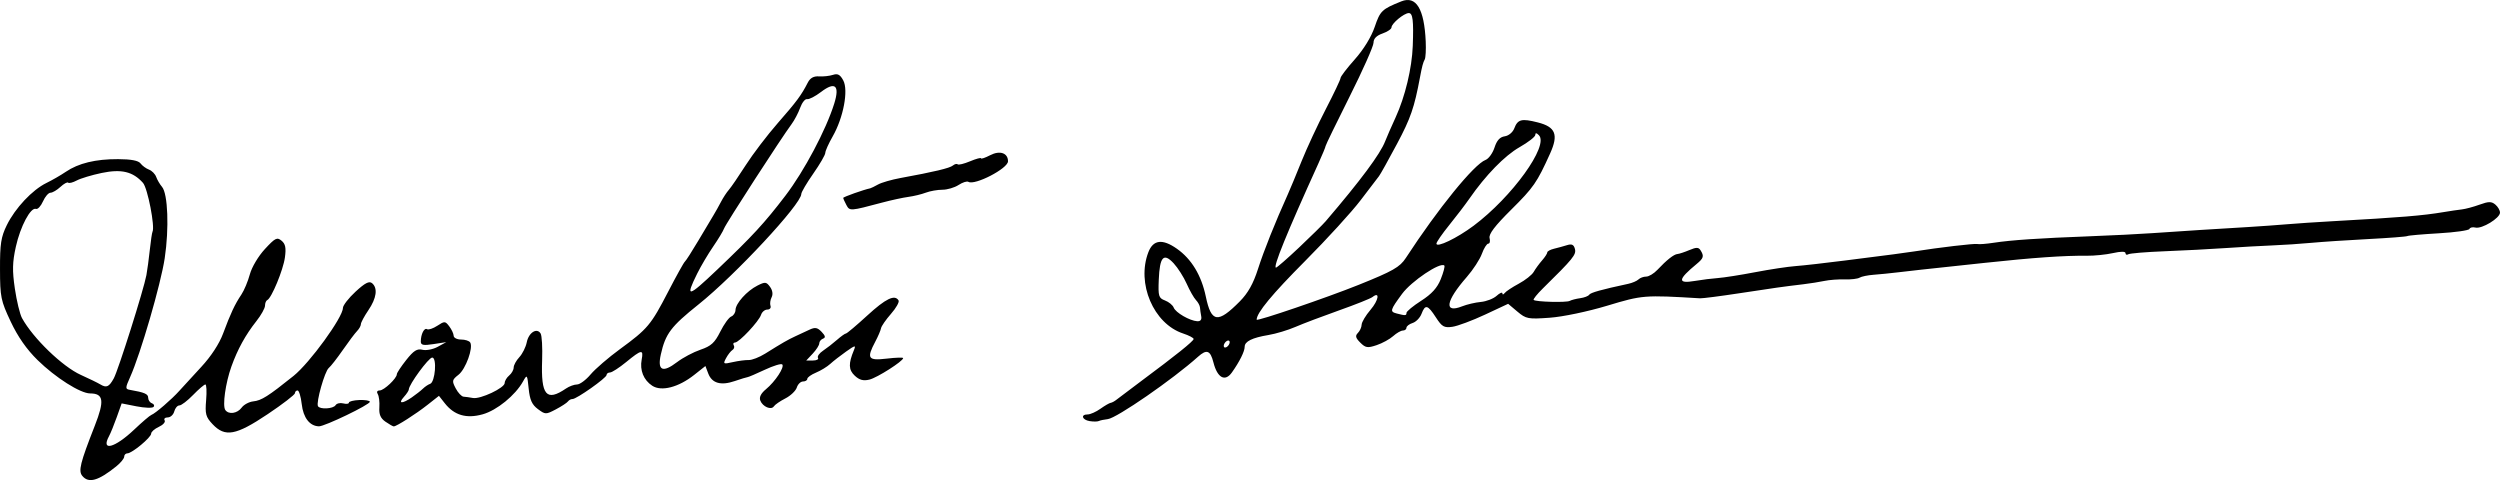 <?xml version="1.0" encoding="UTF-8" standalone="no"?>
<!-- Created with Inkscape (http://www.inkscape.org/) -->

<svg
   xmlns:dc="http://purl.org/dc/elements/1.1/"
   xmlns:cc="http://creativecommons.org/ns#"
   xmlns:rdf="http://www.w3.org/1999/02/22-rdf-syntax-ns#"
   xmlns:svg="http://www.w3.org/2000/svg"
   xmlns="http://www.w3.org/2000/svg"
   xmlns:sodipodi="http://sodipodi.sourceforge.net/DTD/sodipodi-0.dtd"
   xmlns:inkscape="http://www.inkscape.org/namespaces/inkscape"
   width="834.457"
   height="160.249"
   id="svg2994"
   version="1.1"
   inkscape:version="0.48.1 r9760"
   sodipodi:docname="New document 2">
  <defs
     id="defs2996" />
  <sodipodi:namedview
     id="base"
     pagecolor="#ffffff"
     bordercolor="#666666"
     borderopacity="1.0"
     inkscape:pageopacity="0.0"
     inkscape:pageshadow="2"
     inkscape:zoom="0.35"
     inkscape:cx="337.94298"
     inkscape:cy="334.41024"
     inkscape:document-units="px"
     inkscape:current-layer="layer1"
     showgrid="false"
     fit-margin-top="0"
     fit-margin-left="0"
     fit-margin-right="0"
     fit-margin-bottom="0"
     inkscape:window-width="1920"
     inkscape:window-height="1070"
     inkscape:window-x="0"
     inkscape:window-y="0"
     inkscape:window-maximized="0" />
  <g
     inkscape:label="Layer 1"
     inkscape:groupmode="layer"
     id="layer1"
     transform="translate(-37.057,-706.523)">
    <path
       style="fill:#000000"
       d="m 64.547,865.392 c -1.393,-1.678 -0.756,-4.249 4.16,-16.797 3.272,-8.351 2.926,-10.731 -1.564,-10.751 -3.284,-0.015 -11.552,-5.262 -17.548,-11.136 -3.639,-3.565 -6.585,-7.783 -8.964,-12.833 -3.31,-7.026 -3.546,-8.18 -3.571,-17.522 -0.023,-8.45 0.329,-10.727 2.276,-14.693 2.785,-5.674 8.526,-11.78 13.223,-14.064 1.901,-0.925 4.807,-2.599 6.457,-3.722 4.218,-2.869 9.943,-4.258 17.445,-4.231 4.347,0.015 6.789,0.48 7.5,1.428 0.58,0.773 1.853,1.705 2.828,2.071 0.975,0.366 2.056,1.463 2.402,2.438 0.346,0.975 1.223,2.469 1.949,3.321 1.959,2.297 2.394,13.849 0.896,23.816 -1.304,8.675 -8.058,31.896 -11.529,39.637 -1.648,3.675 -1.66,4.024 -0.143,4.289 4.963,0.868 6.151,1.38 6.151,2.647 0,0.769 0.562,1.599 1.25,1.844 0.688,0.246 0.925,0.795 0.529,1.221 -0.397,0.426 -2.95,0.334 -5.675,-0.204 l -4.953,-0.979 -1.635,4.591 c -0.899,2.525 -2.058,5.373 -2.575,6.328 -2.822,5.209 1.888,3.994 8.383,-2.164 2.653,-2.515 5.235,-4.721 5.737,-4.902 1.299,-0.468 6.836,-5.24 9.33,-8.04 1.16,-1.303 4.464,-4.903 7.341,-8 3.256,-3.505 6.003,-7.708 7.276,-11.131 2.504,-6.738 3.917,-9.748 6.104,-13.009 0.925,-1.38 2.196,-4.416 2.824,-6.748 0.642,-2.384 2.836,-6.074 5.017,-8.435 3.447,-3.733 4.063,-4.042 5.569,-2.791 1.3,1.079 1.56,2.382 1.119,5.602 -0.574,4.186 -4.466,13.582 -5.889,14.214 -0.412,0.183 -0.75,1.019 -0.75,1.856 0,0.838 -1.296,3.163 -2.881,5.167 -3.637,4.601 -6.281,9.403 -8.336,15.144 -1.977,5.521 -3.041,13.138 -2.031,14.535 1.154,1.595 4.01,1.163 5.47,-0.828 0.723,-0.986 2.462,-1.916 3.863,-2.065 2.734,-0.291 4.93,-1.68 13.434,-8.493 5.418,-4.341 16.481,-19.565 16.481,-22.679 0,-0.852 1.9,-3.304 4.222,-5.448 3.149,-2.908 4.547,-3.629 5.5,-2.837 1.976,1.64 1.523,4.992 -1.222,9.031 -1.375,2.023 -2.5,4.121 -2.5,4.661 0,0.54 -0.578,1.576 -1.286,2.303 -0.707,0.727 -2.845,3.571 -4.75,6.321 -1.905,2.75 -4.015,5.45 -4.688,6 -1.349,1.103 -4.301,11.557 -3.599,12.75 0.674,1.147 5.117,0.892 5.877,-0.337 0.37,-0.598 1.521,-0.865 2.559,-0.594 1.038,0.271 1.887,0.159 1.887,-0.251 0,-0.409 1.575,-0.804 3.5,-0.876 1.925,-0.072 3.5,0.192 3.499,0.588 -9e-4,0.963 -15.094,8.235 -16.999,8.191 -3.077,-0.072 -5.232,-2.854 -5.747,-7.417 -0.282,-2.505 -0.905,-4.554 -1.383,-4.554 -0.478,0 -0.87,0.407 -0.87,0.904 0,0.497 -4.094,3.647 -9.098,7 -10.636,7.126 -14.234,7.78 -18.411,3.346 -2.272,-2.412 -2.536,-3.395 -2.145,-8 0.245,-2.888 0.131,-5.25 -0.254,-5.25 -0.384,0 -2.225,1.575 -4.091,3.5 -1.866,1.925 -3.927,3.5 -4.58,3.5 -0.653,0 -1.423,0.9 -1.71,2 -0.288,1.1 -1.267,2 -2.176,2 -0.909,0 -1.376,0.448 -1.037,0.996 0.338,0.548 -0.535,1.52 -1.941,2.161 -1.406,0.641 -2.556,1.655 -2.556,2.254 -3.5e-5,1.277 -6.407,6.589 -7.947,6.589 -0.579,0 -1.053,0.498 -1.053,1.106 0,0.608 -1.2,2.071 -2.667,3.25 -5.991,4.817 -9.196,5.719 -11.301,3.183 z m 10.486,-32.565 c 1.488,-2.705 10.002,-29.647 10.894,-34.474 0.305,-1.65 0.817,-5.455 1.138,-8.455 0.321,-3 0.722,-5.7 0.89,-6 0.904,-1.609 -1.615,-14.584 -3.17,-16.332 -3.358,-3.774 -7.189,-4.692 -13.802,-3.309 -3.283,0.687 -7.02,1.813 -8.305,2.503 -1.285,0.69 -2.57,1.02 -2.856,0.733 -0.286,-0.286 -1.458,0.352 -2.603,1.419 -1.145,1.067 -2.635,1.94 -3.31,1.94 -0.675,0 -1.804,1.302 -2.508,2.893 -0.704,1.591 -1.755,2.719 -2.334,2.506 -1.771,-0.652 -5.214,5.82 -6.724,12.639 -1.144,5.169 -1.21,7.964 -0.328,13.962 0.606,4.125 1.678,8.551 2.381,9.835 3.675,6.711 13.508,16.211 19.638,18.971 2.739,1.234 5.654,2.654 6.479,3.156 2.073,1.261 2.941,0.879 4.519,-1.989 z m 90.678,14.451 c -1.647,-1.154 -2.191,-2.435 -2.032,-4.788 0.119,-1.767 -0.121,-3.758 -0.533,-4.425 -0.449,-0.727 -0.194,-1.212 0.636,-1.212 1.448,0 5.733,-4.051 5.733,-5.421 0,-0.435 1.414,-2.577 3.142,-4.758 2.472,-3.121 3.623,-3.846 5.398,-3.4 1.241,0.311 3.54,-0.135 5.108,-0.993 l 2.852,-1.559 -4.25,0.654 c -3.408,0.524 -4.25,0.355 -4.25,-0.853 0,-2.437 1.14,-4.701 2.077,-4.122 0.477,0.295 2.022,-0.221 3.433,-1.145 2.43,-1.592 2.642,-1.581 3.996,0.208 0.787,1.039 1.445,2.452 1.462,3.14 0.018,0.688 1.13,1.25 2.473,1.25 1.343,0 2.713,0.44 3.045,0.977 1.088,1.761 -1.482,8.875 -3.892,10.771 -2.182,1.717 -2.253,2.056 -0.944,4.554 0.778,1.484 1.962,2.733 2.632,2.775 0.67,0.042 2.074,0.237 3.12,0.434 2.482,0.466 10.598,-3.361 10.598,-4.998 0,-0.697 0.675,-1.828 1.5,-2.512 0.825,-0.685 1.5,-1.884 1.5,-2.664 0,-0.781 0.85,-2.332 1.889,-3.447 1.039,-1.115 2.155,-3.357 2.48,-4.982 0.645,-3.226 3.368,-4.952 4.619,-2.927 0.432,0.699 0.661,4.702 0.508,8.896 -0.429,11.77 1.406,13.948 7.977,9.469 1.085,-0.74 2.74,-1.345 3.677,-1.345 0.938,0 2.975,-1.508 4.527,-3.352 1.553,-1.844 5.973,-5.652 9.823,-8.464 9.232,-6.742 10.308,-8.026 16.083,-19.184 2.704,-5.225 5.205,-9.725 5.557,-10 0.352,-0.275 2.373,-3.425 4.49,-7 2.117,-3.575 4.399,-7.4 5.07,-8.5 0.671,-1.1 1.801,-3.119 2.51,-4.486 0.709,-1.367 1.891,-3.167 2.626,-4 0.735,-0.833 3.269,-4.537 5.632,-8.232 2.363,-3.695 7.161,-9.995 10.664,-14 6.368,-7.282 7.872,-9.309 10.037,-13.535 0.797,-1.555 1.957,-2.199 3.743,-2.079 1.423,0.096 3.522,-0.133 4.663,-0.508 1.587,-0.523 2.396,-0.083 3.441,1.871 1.764,3.297 0.037,12.424 -3.533,18.668 -1.353,2.366 -2.465,4.844 -2.472,5.508 -0.007,0.663 -1.812,3.775 -4.012,6.916 -2.2,3.141 -4,6.205 -4,6.809 0,3.374 -22.053,27.069 -34.312,36.867 -9.207,7.359 -11.016,9.757 -12.567,16.664 -1.217,5.419 0.574,6.272 5.413,2.581 1.932,-1.474 5.457,-3.342 7.833,-4.151 3.528,-1.202 4.734,-2.302 6.583,-6.004 1.245,-2.492 2.89,-4.772 3.657,-5.066 0.767,-0.294 1.41,-1.274 1.43,-2.178 0.048,-2.197 3.793,-6.369 7.315,-8.148 2.589,-1.308 2.975,-1.27 4.211,0.421 0.84,1.149 1.045,2.478 0.535,3.473 -0.454,0.887 -0.624,2.174 -0.378,2.862 0.247,0.688 -0.234,1.25 -1.068,1.25 -0.834,0 -1.772,0.787 -2.085,1.75 -0.712,2.189 -7.344,9.25 -8.688,9.25 -0.548,0 -0.737,0.419 -0.421,0.931 0.316,0.512 0.12,1.212 -0.436,1.556 -0.556,0.344 -1.515,1.566 -2.131,2.717 -1.061,1.983 -0.945,2.053 2.245,1.333 1.85,-0.417 4.245,-0.73 5.322,-0.694 1.077,0.035 3.545,-0.927 5.486,-2.139 5.867,-3.664 7.447,-4.573 10.057,-5.788 1.375,-0.64 3.526,-1.641 4.78,-2.224 1.825,-0.849 2.622,-0.701 4,0.744 1.265,1.327 1.39,1.927 0.47,2.268 -0.688,0.255 -1.25,0.959 -1.25,1.566 0,0.606 -0.978,2.144 -2.174,3.417 l -2.174,2.314 2.233,0 c 1.228,0 1.986,-0.401 1.683,-0.891 -0.303,-0.49 0.458,-1.563 1.691,-2.385 1.233,-0.822 3.323,-2.446 4.644,-3.609 1.322,-1.163 2.672,-2.124 3,-2.136 0.328,-0.011 3.522,-2.702 7.097,-5.98 6.198,-5.683 9.185,-7.127 10.463,-5.06 0.32,0.517 -0.817,2.533 -2.526,4.479 -1.709,1.947 -3.206,4.111 -3.327,4.81 -0.121,0.699 -0.982,2.711 -1.915,4.471 -2.976,5.617 -2.447,6.405 3.805,5.671 3.025,-0.356 5.5,-0.436 5.5,-0.178 0,1.024 -8.67,6.551 -11.267,7.181 -2.03,0.493 -3.329,0.148 -4.877,-1.294 -2.1,-1.956 -2.173,-4.035 -0.301,-8.529 0.728,-1.747 0.457,-1.698 -2.621,0.473 -1.888,1.332 -4.268,3.186 -5.288,4.121 -1.02,0.935 -3.158,2.239 -4.75,2.898 -1.592,0.66 -2.895,1.595 -2.895,2.078 0,0.483 -0.645,0.879 -1.433,0.879 -0.788,0 -1.72,0.905 -2.071,2.011 -0.351,1.106 -2.069,2.744 -3.817,3.64 -1.749,0.896 -3.471,2.081 -3.828,2.635 -0.88,1.365 -3.746,0.152 -4.542,-1.922 -0.427,-1.112 0.213,-2.392 1.886,-3.773 3.118,-2.574 6.301,-7.428 5.438,-8.291 -0.351,-0.351 -2.963,0.45 -5.804,1.781 -2.841,1.331 -5.427,2.439 -5.747,2.462 -0.32,0.023 -2.262,0.619 -4.316,1.322 -4.618,1.583 -7.589,0.731 -8.829,-2.53 l -0.948,-2.494 -3.744,2.964 c -5.235,4.145 -10.945,5.621 -13.999,3.62 -2.881,-1.888 -4.208,-5.169 -3.528,-8.726 0.672,-3.515 -0.016,-3.408 -5.152,0.801 -2.349,1.925 -4.787,3.5 -5.418,3.5 -0.631,0 -1.147,0.375 -1.147,0.834 0,0.975 -10.079,8.082 -11.388,8.03 -0.488,-0.019 -1.164,0.341 -1.501,0.8 -0.337,0.459 -2.157,1.649 -4.045,2.644 -3.33,1.754 -3.509,1.751 -5.999,-0.1 -1.969,-1.464 -2.683,-3.05 -3.067,-6.809 -0.489,-4.797 -0.529,-4.848 -1.893,-2.4 -2.576,4.624 -8.73,9.635 -13.461,10.959 -5.438,1.522 -9.478,0.342 -12.656,-3.698 l -1.941,-2.468 -3.775,2.977 c -3.909,3.083 -10.379,7.22 -11.302,7.226 -0.29,0.002 -1.539,-0.705 -2.776,-1.571 z m 8.831,-8.134 c 1.36,-0.94 3.027,-2.25 3.705,-2.911 0.678,-0.661 1.748,-1.374 2.379,-1.584 1.694,-0.565 2.34,-8.801 0.689,-8.778 -1.186,0.016 -7.8,9.04 -7.8,10.642 0,0.376 -0.745,1.506 -1.655,2.512 -2.084,2.303 -0.573,2.37 2.682,0.12 z m 101.83,-42.541 c 11.867,-11.293 15.84,-15.6 22.829,-24.75 6.284,-8.226 13.575,-21.978 16.319,-30.78 1.885,-6.046 0.286,-7.443 -4.413,-3.858 -1.925,1.468 -4.024,2.55 -4.666,2.404 -0.641,-0.146 -1.675,1.144 -2.296,2.867 -0.622,1.723 -1.924,4.198 -2.894,5.5 -3.386,4.545 -21.935,33.222 -22.502,34.788 -0.314,0.869 -1.958,3.596 -3.653,6.06 -1.695,2.464 -4.09,6.514 -5.322,9 -4.075,8.217 -3.148,8.044 6.598,-1.231 z m 124.393,50.482 c -2.556,-0.421 -3.087,-2.232 -0.654,-2.232 0.878,0 2.79,-0.851 4.25,-1.89 1.46,-1.04 3.001,-1.93 3.424,-1.979 0.423,-0.049 1.323,-0.541 2,-1.093 0.677,-0.552 4.422,-3.374 8.323,-6.271 11.394,-8.461 17.32,-13.218 17.365,-13.939 0.023,-0.37 -1.562,-1.202 -3.523,-1.849 -9.862,-3.255 -15.608,-16.724 -11.579,-27.143 1.606,-4.154 4.699,-4.528 9.506,-1.149 4.889,3.436 8.179,8.877 9.666,15.987 1.824,8.716 3.99,9.022 11.336,1.604 2.75,-2.777 4.504,-5.902 6.083,-10.839 1.95,-6.097 5.668,-15.398 9.968,-24.938 0.744,-1.65 2.799,-6.6 4.568,-11 1.769,-4.4 5.421,-12.254 8.117,-17.452 2.695,-5.199 4.9,-9.852 4.9,-10.34 0,-0.488 2.149,-3.298 4.775,-6.245 2.92,-3.276 5.495,-7.475 6.628,-10.81 1.828,-5.378 2.385,-5.912 8.89,-8.527 4.929,-1.981 7.652,2.495 8.136,13.374 0.122,2.75 -0.024,5.45 -0.326,6 -0.554,1.011 -0.912,2.359 -1.592,6 -1.887,10.095 -3.113,13.645 -7.656,22.175 -2.871,5.389 -5.587,10.255 -6.036,10.812 -0.449,0.557 -3.202,4.163 -6.117,8.013 -2.916,3.85 -11.225,12.952 -18.465,20.227 -11.15,11.204 -16.239,17.363 -16.239,19.653 0,0.642 23.346,-7.329 34,-11.608 11.487,-4.614 13.796,-5.929 15.793,-8.991 10.767,-16.511 22.775,-31.281 26.6,-32.72 1.041,-0.391 2.391,-2.253 3,-4.137 0.774,-2.395 1.8,-3.523 3.411,-3.752 1.3,-0.184 2.688,-1.337 3.185,-2.645 1.157,-3.043 2.431,-3.366 7.842,-1.992 5.951,1.511 6.97,4.066 4.127,10.356 -4.408,9.754 -5.494,11.323 -12.98,18.754 -5.493,5.453 -7.573,8.187 -7.228,9.504 0.266,1.017 0.071,1.849 -0.432,1.849 -0.504,0 -1.467,1.524 -2.14,3.386 -0.673,1.862 -2.944,5.35 -5.046,7.75 -7.07,8.073 -7.727,12.235 -1.544,9.784 1.602,-0.635 4.415,-1.293 6.25,-1.461 1.835,-0.168 4.198,-1.085 5.25,-2.037 1.052,-0.952 1.92,-1.324 1.928,-0.826 0.008,0.498 0.349,0.455 0.756,-0.095 0.407,-0.55 2.526,-1.959 4.709,-3.131 2.182,-1.172 4.429,-2.948 4.994,-3.945 0.564,-0.998 1.814,-2.711 2.776,-3.807 0.963,-1.096 1.75,-2.306 1.75,-2.688 0,-0.382 1.012,-0.936 2.25,-1.231 1.238,-0.295 3.201,-0.833 4.362,-1.197 1.577,-0.494 2.241,-0.171 2.618,1.273 0.496,1.897 -0.609,3.257 -10.691,13.164 -1.924,1.89 -3.312,3.623 -3.085,3.85 0.659,0.659 10.943,0.931 12.046,0.319 0.55,-0.305 2.117,-0.709 3.481,-0.896 1.365,-0.187 2.715,-0.705 3,-1.15 0.455,-0.709 4.039,-1.712 13.019,-3.643 1.375,-0.296 2.928,-0.961 3.45,-1.478 0.522,-0.517 1.679,-0.94 2.57,-0.94 0.891,0 2.57,-1.012 3.731,-2.25 3.079,-3.281 5.518,-5.205 6.706,-5.287 0.574,-0.04 2.356,-0.628 3.96,-1.306 2.344,-0.992 3.078,-0.981 3.735,0.055 1.236,1.948 1.041,2.65 -1.263,4.549 -6.36,5.242 -6.524,6.695 -0.638,5.69 2.337,-0.399 5.825,-0.836 7.75,-0.97 1.925,-0.134 7.5,-1.011 12.39,-1.948 4.889,-0.938 10.964,-1.856 13.5,-2.041 2.536,-0.185 10.01,-1.029 16.61,-1.876 6.6,-0.847 13.8,-1.766 16,-2.043 2.2,-0.277 5.35,-0.717 7,-0.978 8.311,-1.315 20.177,-2.707 21.033,-2.467 0.532,0.149 2.992,-0.04 5.467,-0.42 5.832,-0.896 15.262,-1.532 32,-2.161 7.425,-0.279 16.875,-0.752 21,-1.051 4.125,-0.299 11.325,-0.778 16,-1.063 4.675,-0.285 11.875,-0.725 16,-0.977 4.125,-0.252 9.975,-0.671 13,-0.932 3.025,-0.261 9.775,-0.712 15,-1.003 23.095,-1.287 30.173,-1.869 37.253,-3.062 2.064,-0.348 4.764,-0.746 6,-0.884 1.236,-0.138 3.905,-0.853 5.931,-1.589 3.025,-1.098 3.964,-1.105 5.25,-0.038 0.861,0.715 1.566,1.926 1.566,2.692 0,1.846 -6.042,5.525 -8.202,4.994 -0.936,-0.23 -1.836,-0.023 -2,0.462 -0.164,0.484 -4.771,1.137 -10.237,1.452 -5.466,0.314 -10.196,0.73 -10.511,0.925 -0.314,0.194 -6.192,0.646 -13.061,1.003 -6.869,0.357 -15.414,0.923 -18.989,1.258 -3.575,0.335 -9.425,0.722 -13,0.861 -3.575,0.139 -10.55,0.534 -15.5,0.879 -4.95,0.345 -14.096,0.824 -20.324,1.065 -6.228,0.241 -11.74,0.696 -12.25,1.011 -0.51,0.315 -0.926,0.144 -0.926,-0.38 0,-0.601 -1.538,-0.607 -4.164,-0.017 -2.29,0.515 -6.228,0.914 -8.75,0.887 -7.575,-0.08 -17.733,0.628 -34.086,2.377 -23.175,2.478 -24.134,2.583 -29,3.168 -2.475,0.298 -6.102,0.66 -8.06,0.804 -1.958,0.144 -4.073,0.58 -4.7,0.967 -0.627,0.387 -2.85,0.648 -4.94,0.58 -2.09,-0.068 -5.15,0.161 -6.8,0.509 -1.65,0.348 -4.8,0.847 -7,1.108 -6.77,0.804 -9.597,1.202 -21.5,3.023 -6.325,0.968 -12.175,1.719 -13,1.67 -18.711,-1.122 -19.201,-1.083 -31,2.469 -6.557,1.974 -14.806,3.7 -19.191,4.015 -7.224,0.519 -7.878,0.395 -10.78,-2.047 l -3.09,-2.6 -7.72,3.612 c -4.246,1.987 -9.148,3.814 -10.895,4.062 -2.763,0.391 -3.476,-0.016 -5.5,-3.139 -2.745,-4.236 -3.56,-4.44 -4.793,-1.199 -0.505,1.328 -1.844,2.708 -2.975,3.067 -1.131,0.359 -2.057,1.073 -2.057,1.586 0,0.513 -0.533,0.933 -1.186,0.933 -0.652,0 -2.115,0.838 -3.25,1.861 -1.135,1.024 -3.618,2.382 -5.518,3.019 -3.035,1.017 -3.697,0.914 -5.461,-0.85 -1.572,-1.572 -1.745,-2.271 -0.797,-3.219 0.666,-0.666 1.229,-1.909 1.252,-2.761 0.022,-0.853 1.354,-3.086 2.959,-4.963 2.747,-3.212 3.223,-6.289 0.662,-4.269 -0.639,0.503 -5.661,2.509 -11.161,4.458 -5.5,1.948 -12.047,4.428 -14.548,5.511 -2.502,1.083 -6.552,2.301 -9,2.707 -5.44,0.902 -7.952,2.142 -7.952,3.927 0,1.541 -1.69,4.939 -4.261,8.569 -2.284,3.224 -4.854,1.832 -6.165,-3.338 -1.029,-4.055 -2.246,-4.505 -5.145,-1.902 -8.363,7.509 -27.147,20.493 -30.121,20.82 -1.206,0.133 -2.556,0.419 -3,0.637 -0.444,0.218 -1.82,0.229 -3.057,0.025 z m 46.75,-26.35 c 0,-0.55 -0.45,-0.722 -1,-0.382 -0.55,0.34 -1,1.068 -1,1.618 0,0.55 0.45,0.722 1,0.382 0.55,-0.34 1,-1.068 1,-1.618 z m -9.512,-8.632 c -0.184,-0.963 -0.369,-2.28 -0.412,-2.929 -0.042,-0.648 -0.647,-1.773 -1.344,-2.5 -0.697,-0.727 -2.086,-3.167 -3.085,-5.423 -1,-2.256 -2.957,-5.331 -4.35,-6.833 -3.373,-3.638 -4.666,-2.212 -4.98,5.492 -0.224,5.492 -0.041,6.098 2.082,6.905 1.28,0.487 2.585,1.556 2.9,2.376 0.644,1.677 5.333,4.394 7.862,4.556 1.07,0.068 1.542,-0.517 1.327,-1.644 z m 68.512,-1.146 c 0,-0.493 2.21,-2.314 4.91,-4.047 3.518,-2.257 5.373,-4.307 6.542,-7.229 0.897,-2.243 1.433,-4.277 1.189,-4.521 -1.298,-1.298 -10.992,5.197 -14.12,9.461 -4.009,5.464 -4.134,5.924 -1.771,6.542 2.882,0.753 3.25,0.73 3.25,-0.206 z m -35.819,-21.854 c 3.937,-3.712 7.928,-7.65 8.869,-8.75 11.675,-13.649 18.206,-22.432 19.836,-26.674 0.491,-1.279 2.068,-4.883 3.503,-8.009 3.154,-6.87 5.432,-16.371 5.709,-23.816 0.317,-8.505 0.01,-11.003 -1.347,-10.967 -1.609,0.043 -5.75,3.485 -5.75,4.779 0,0.546 -1.35,1.462 -3,2.038 -2.016,0.703 -3,1.717 -3,3.093 0,1.126 -3.6,9.224 -8,17.996 -4.4,8.772 -8,16.185 -8,16.475 0,0.29 -1.08,2.902 -2.399,5.806 -10.562,23.243 -15.257,34.78 -14.157,34.78 0.319,0 3.8,-3.038 7.737,-6.75 z m 58.209,-7.216 c 12.864,-9.624 25.251,-26.793 21.811,-30.233 -0.818,-0.818 -1.201,-0.849 -1.201,-0.096 0,0.608 -2.362,2.448 -5.25,4.09 -4.957,2.82 -11.321,9.35 -16.765,17.205 -1.334,1.925 -4.352,5.88 -6.705,8.789 -2.354,2.909 -4.28,5.698 -4.28,6.199 0,1.475 6.877,-1.83 12.39,-5.954 z m -209.35,-6.959 c -0.572,-1.069 -1.04,-2.127 -1.04,-2.351 0,-0.325 6.901,-2.775 9,-3.195 0.275,-0.055 1.454,-0.631 2.62,-1.28 1.166,-0.649 4.541,-1.623 7.5,-2.164 11.206,-2.049 16.415,-3.291 17.472,-4.164 0.601,-0.497 1.319,-0.676 1.596,-0.398 0.277,0.277 2.149,-0.182 4.158,-1.022 2.009,-0.84 3.654,-1.284 3.654,-0.987 0,0.297 1.382,-0.176 3.072,-1.049 3.222,-1.666 5.928,-0.732 5.928,2.045 0,2.395 -11.119,8.155 -13.228,6.852 -0.473,-0.292 -1.949,0.182 -3.281,1.055 -1.331,0.872 -3.757,1.586 -5.391,1.586 -1.634,0 -4.126,0.44 -5.54,0.977 -1.413,0.537 -4.03,1.172 -5.815,1.41 -1.785,0.238 -5.721,1.093 -8.746,1.898 -10.778,2.872 -10.843,2.876 -11.96,0.789 z"
       id="path3049"
       inkscape:connector-curvature="0" />
  </g>
</svg>
